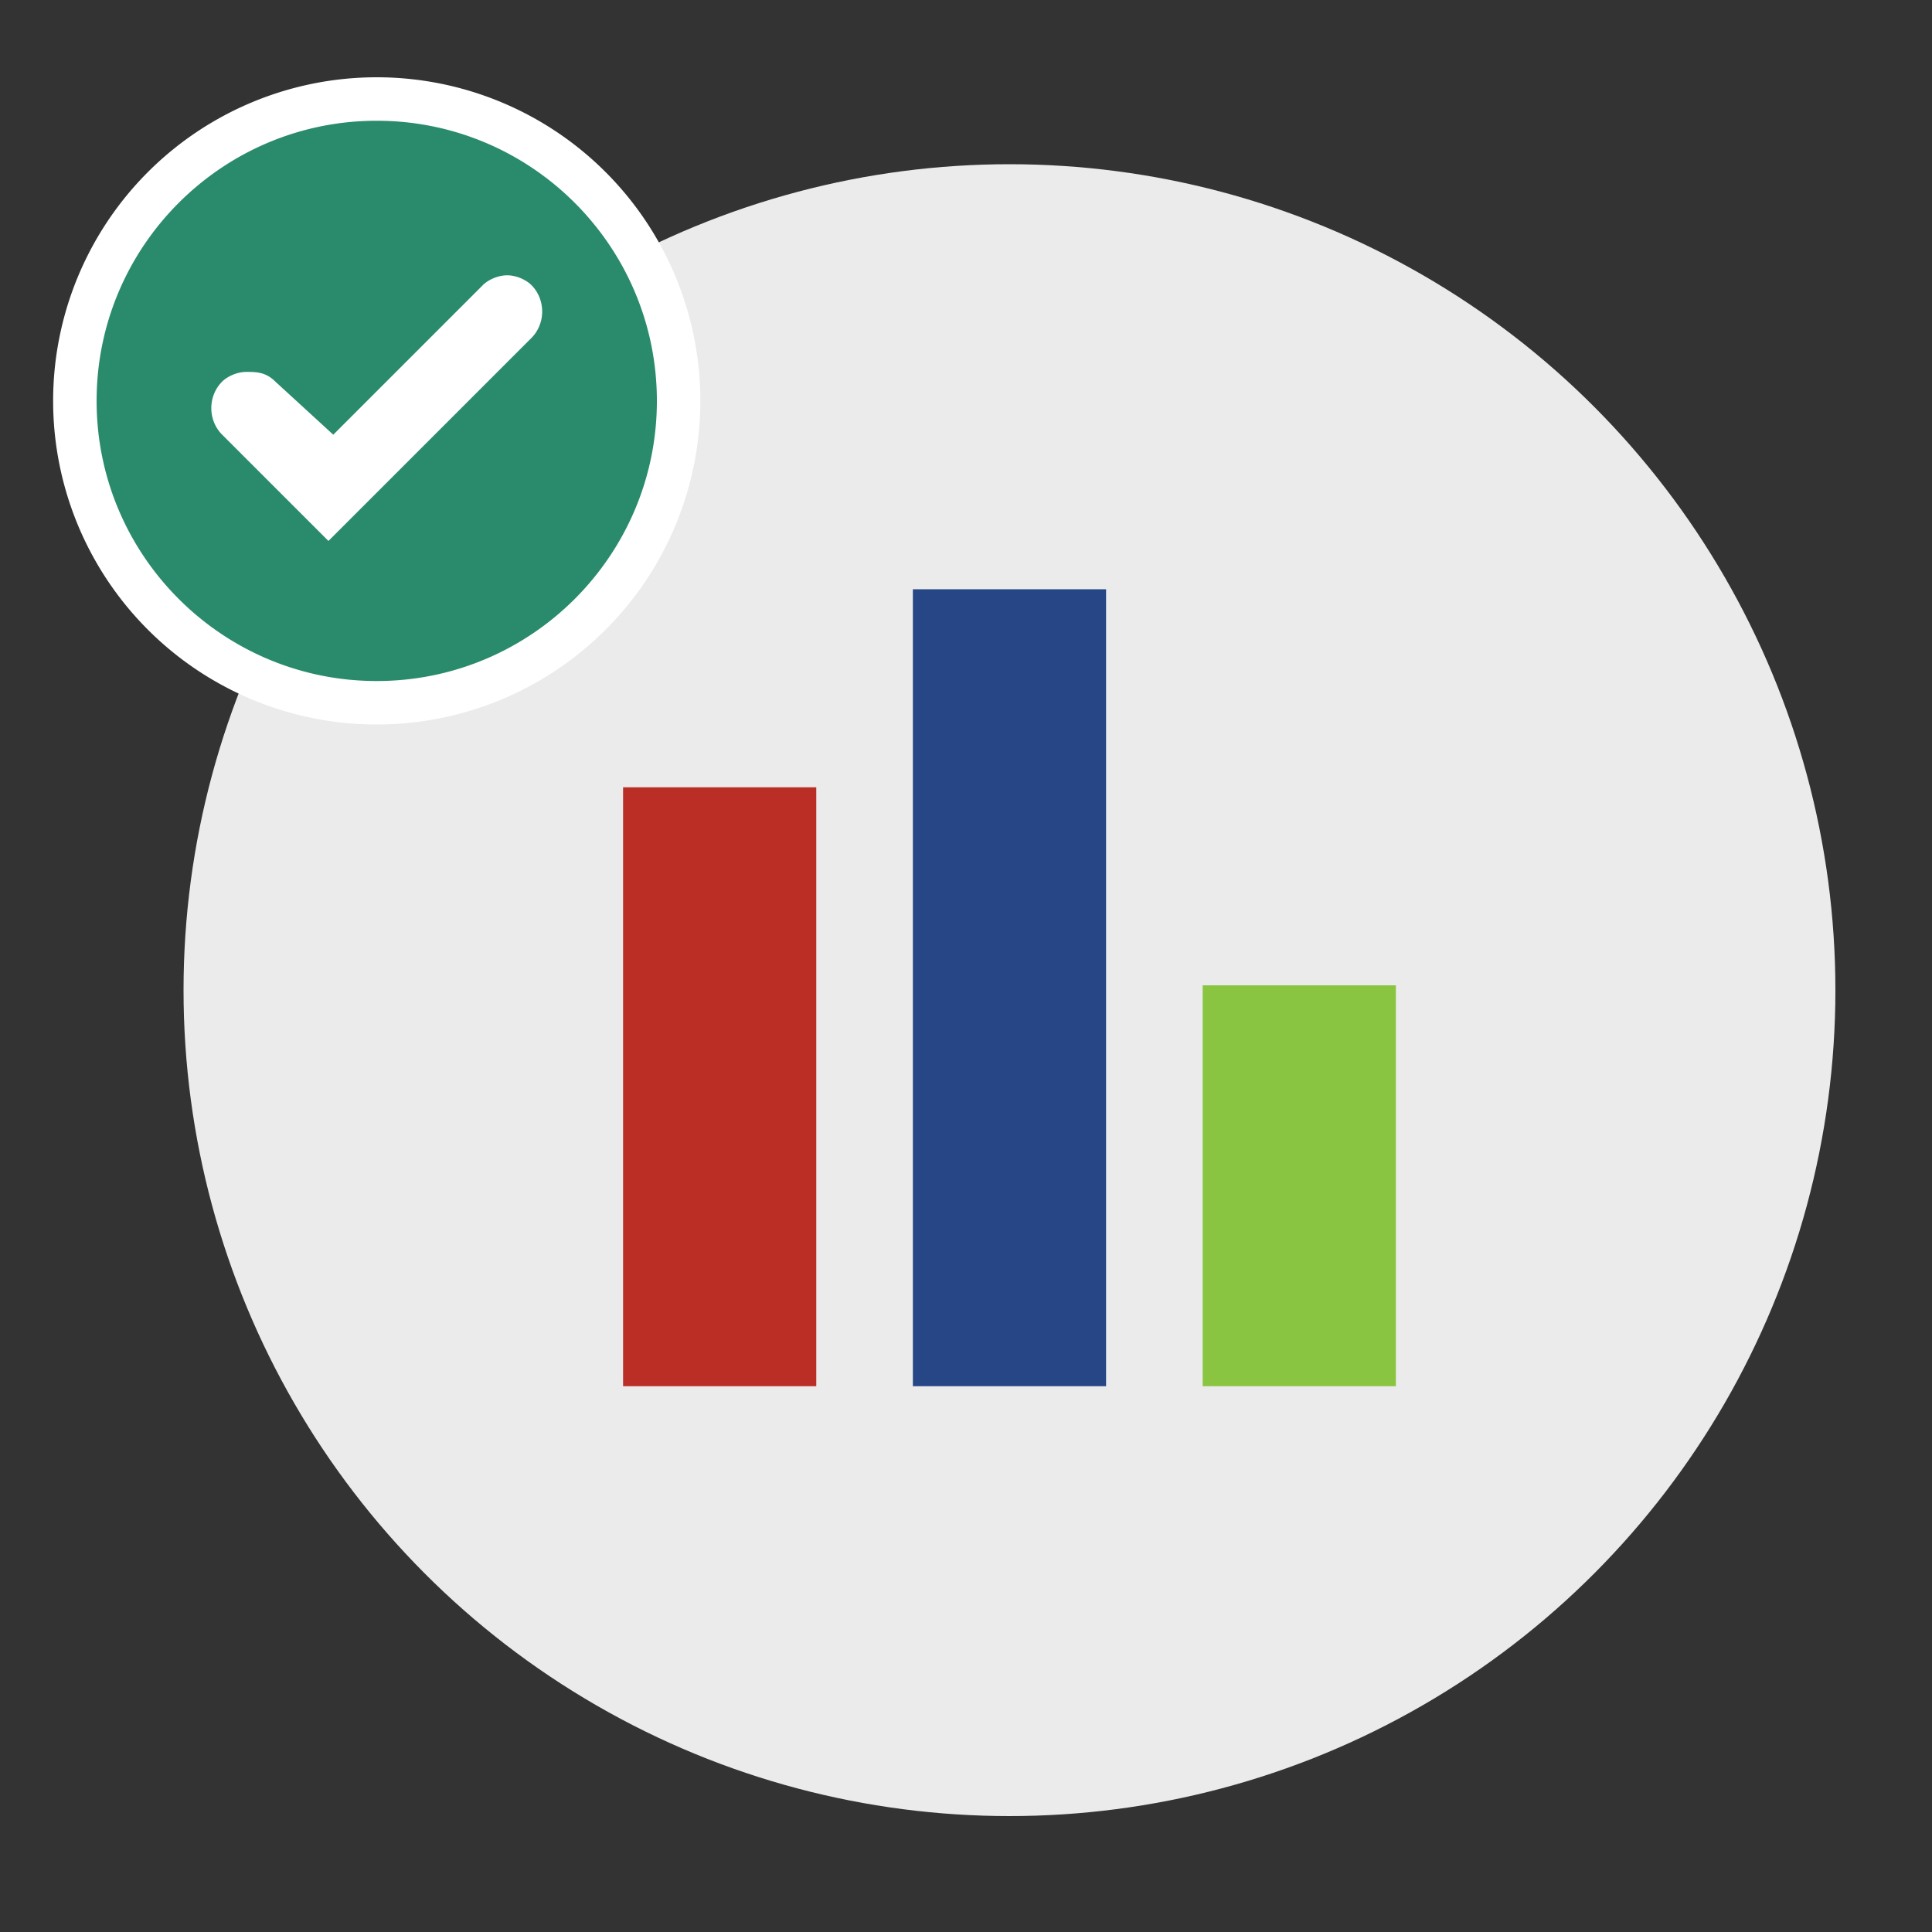 <svg id="Layer_1" xmlns="http://www.w3.org/2000/svg" width="40" height="40" viewBox="0 0 40 40"><rect x="0" y="0" width="40" height="40" fill="#333333" stroke="none"/><style>.st0{fill:#ebebeb}.st1{fill:#264686}.st2{fill:#ba2e26}.st3{fill:#89c541}.st4{fill:#2a8b6c}.st5{fill:#fff}</style><circle class="st0" cx="20.9" cy="20.5" r="17.1"/><path class="st1" d="M18.9 12.2h4v16.5h-4z"/><path class="st2" d="M12.9 16.3h4v12.4h-4z"/><path class="st3" d="M24.9 20.4h4v8.3h-4z"/><g><path class="st4" d="M7.8 14.5c-3.4 0-6.2-2.8-6.2-6.2C1.6 4.8 4.4 2 7.8 2S14 4.8 14 8.2c.1 3.5-2.7 6.3-6.2 6.3zM5.1 8.1c-.1 0-.1 0-.2.1s-.1.3 0 .5l2 1.9 3.9-3.9c.1-.1.1-.3 0-.5-.1-.1-.1-.1-.2-.1s-.2 0-.2.1L6.9 9.6 5.4 8.2c-.1-.1-.2-.1-.3-.1z"/><path class="st5" d="M7.8 2.5c3.2 0 5.8 2.6 5.8 5.8s-2.6 5.8-5.8 5.8S2 11.5 2 8.3s2.6-5.8 5.8-5.8M6.9 9L5.7 7.9c-.2-.2-.4-.2-.6-.2-.2 0-.4.1-.5.2-.3.3-.3.8 0 1.1l2.2 2.2L11 7c.3-.3.3-.8 0-1.1-.1-.1-.3-.2-.5-.2s-.4.1-.5.2L6.9 9m.9-7.4a6.7 6.7 0 1 0 0 13.4 6.7 6.7 0 0 0 0-13.4z"/></g></svg>